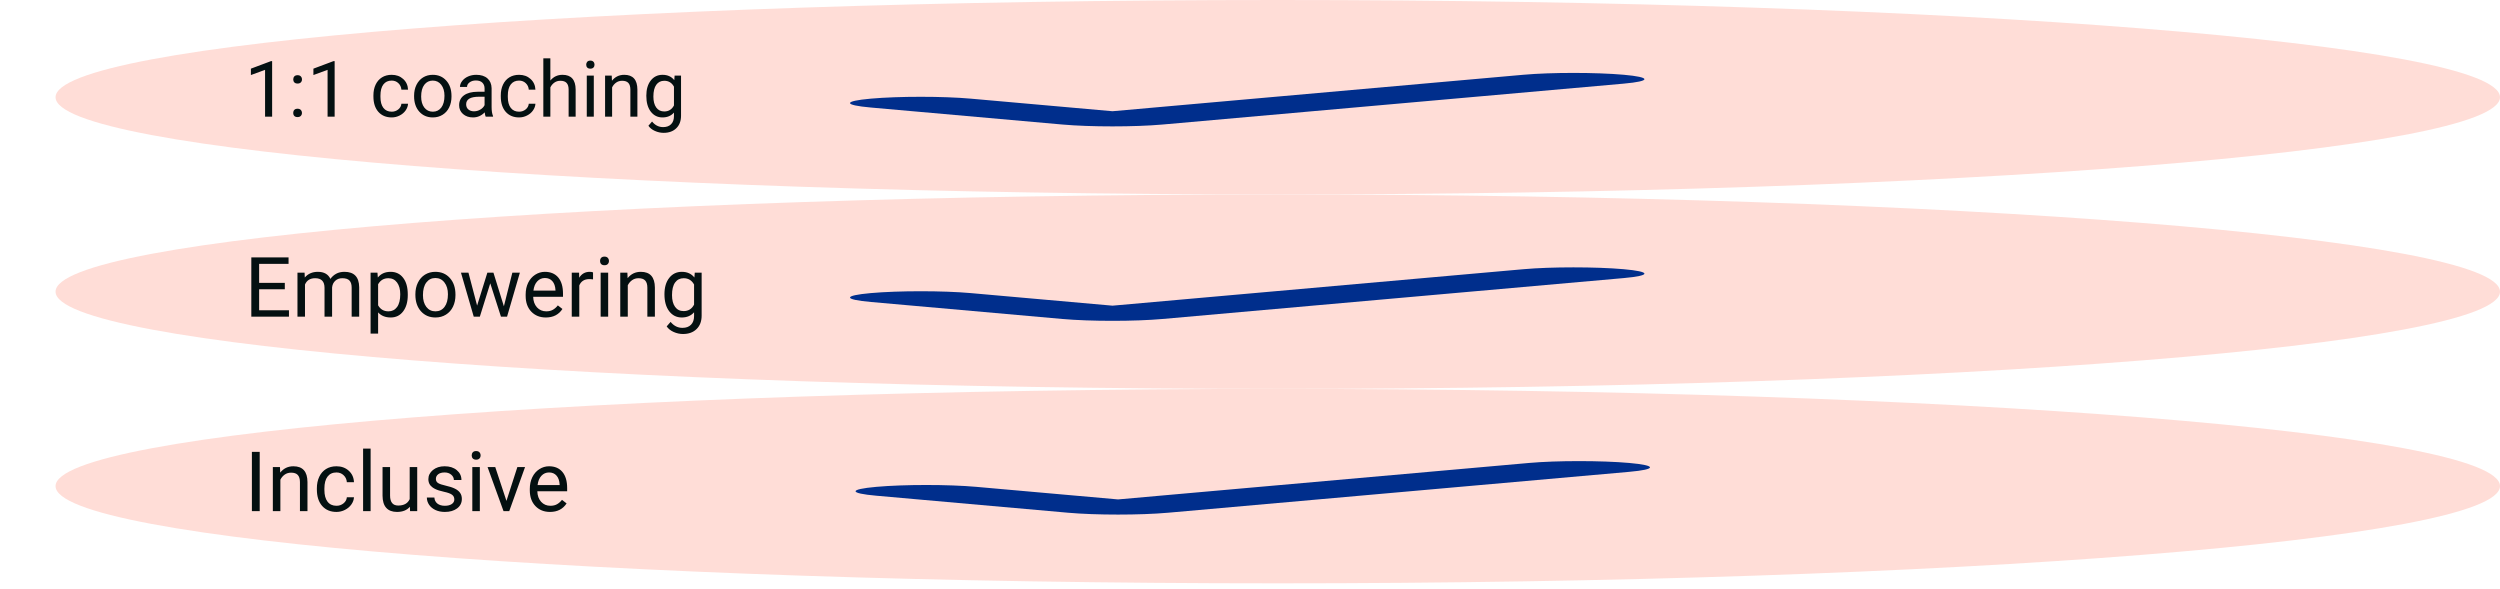 <svg width="450" height="106" viewBox="0 0 450 106" fill="none" xmlns="http://www.w3.org/2000/svg">
<path d="M230 105C351.503 105 450 97.165 450 87.5C450 77.835 351.503 70 230 70C108.497 70 10 77.835 10 87.5C10 97.165 108.497 105 230 105Z" fill="#FFDDD7"/>
<path d="M284.222 83C280.964 83 277.728 83.109 275.234 83.331L201.248 89.895L175.725 87.631C170.737 87.188 162.738 87.188 157.75 87.631C152.75 88.073 152.75 88.787 157.75 89.23L192.26 92.292C197.248 92.736 205.247 92.736 210.235 92.292L293.259 84.93C298.247 84.487 298.247 83.773 293.259 83.331C290.759 83.109 287.479 83 284.222 83Z" fill="#002E8C"/>
<path d="M46.747 92H45.34V81.336H46.747V92ZM50.394 84.075L50.438 85.071C51.044 84.31 51.834 83.929 52.811 83.929C54.486 83.929 55.331 84.874 55.345 86.763V92H53.99V86.756C53.985 86.185 53.853 85.762 53.595 85.489C53.341 85.215 52.943 85.079 52.401 85.079C51.961 85.079 51.576 85.196 51.244 85.43C50.912 85.665 50.653 85.972 50.467 86.353V92H49.112V84.075H50.394ZM60.567 91.04C61.051 91.04 61.473 90.894 61.834 90.601C62.196 90.308 62.396 89.942 62.435 89.502H63.717C63.692 89.957 63.536 90.389 63.248 90.799C62.96 91.209 62.574 91.536 62.091 91.78C61.612 92.024 61.105 92.147 60.567 92.147C59.488 92.147 58.629 91.788 57.989 91.07C57.355 90.347 57.037 89.361 57.037 88.111V87.884C57.037 87.112 57.179 86.426 57.462 85.826C57.745 85.225 58.15 84.759 58.678 84.427C59.21 84.095 59.837 83.929 60.56 83.929C61.449 83.929 62.186 84.195 62.772 84.727C63.363 85.259 63.678 85.95 63.717 86.8H62.435C62.396 86.287 62.201 85.867 61.849 85.54C61.502 85.208 61.073 85.042 60.56 85.042C59.872 85.042 59.337 85.291 58.956 85.789C58.58 86.282 58.392 86.998 58.392 87.935V88.191C58.392 89.105 58.58 89.808 58.956 90.301C59.332 90.794 59.869 91.04 60.567 91.04ZM66.712 92H65.357V80.75H66.712V92ZM73.78 91.216C73.253 91.836 72.479 92.147 71.459 92.147C70.614 92.147 69.969 91.902 69.525 91.414C69.085 90.921 68.863 90.193 68.858 89.231V84.075H70.213V89.195C70.213 90.396 70.702 90.997 71.678 90.997C72.713 90.997 73.402 90.611 73.744 89.839V84.075H75.099V92H73.81L73.78 91.216ZM81.778 89.898C81.778 89.532 81.639 89.249 81.361 89.048C81.087 88.843 80.606 88.668 79.918 88.521C79.234 88.374 78.69 88.199 78.285 87.994C77.884 87.789 77.586 87.544 77.391 87.261C77.201 86.978 77.106 86.641 77.106 86.251C77.106 85.601 77.379 85.052 77.926 84.603C78.478 84.153 79.181 83.929 80.035 83.929C80.934 83.929 81.661 84.161 82.218 84.624C82.779 85.088 83.06 85.682 83.06 86.404H81.698C81.698 86.033 81.539 85.713 81.222 85.445C80.909 85.176 80.514 85.042 80.035 85.042C79.542 85.042 79.156 85.149 78.878 85.364C78.6 85.579 78.46 85.86 78.46 86.207C78.46 86.534 78.59 86.78 78.849 86.946C79.107 87.112 79.574 87.271 80.248 87.422C80.926 87.574 81.476 87.754 81.895 87.964C82.315 88.174 82.626 88.428 82.826 88.726C83.031 89.019 83.133 89.378 83.133 89.803C83.133 90.511 82.85 91.08 82.284 91.509C81.717 91.934 80.982 92.147 80.079 92.147C79.444 92.147 78.883 92.034 78.394 91.81C77.906 91.585 77.523 91.272 77.245 90.872C76.971 90.467 76.835 90.03 76.835 89.561H78.189C78.214 90.015 78.394 90.376 78.731 90.645C79.073 90.909 79.522 91.04 80.079 91.04C80.592 91.04 81.002 90.938 81.31 90.733C81.622 90.523 81.778 90.245 81.778 89.898ZM86.371 92H85.016V84.075H86.371V92ZM84.906 81.973C84.906 81.753 84.972 81.568 85.103 81.416C85.24 81.265 85.44 81.189 85.704 81.189C85.968 81.189 86.168 81.265 86.305 81.416C86.441 81.568 86.51 81.753 86.51 81.973C86.51 82.193 86.441 82.376 86.305 82.522C86.168 82.669 85.968 82.742 85.704 82.742C85.44 82.742 85.24 82.669 85.103 82.522C84.972 82.376 84.906 82.193 84.906 81.973ZM91.161 90.162L93.124 84.075H94.508L91.666 92H90.633L87.762 84.075H89.147L91.161 90.162ZM98.998 92.147C97.923 92.147 97.049 91.795 96.376 91.092C95.702 90.384 95.365 89.439 95.365 88.257V88.008C95.365 87.222 95.514 86.522 95.811 85.906C96.114 85.286 96.534 84.803 97.071 84.456C97.613 84.105 98.199 83.929 98.829 83.929C99.859 83.929 100.66 84.268 101.231 84.947C101.803 85.626 102.088 86.597 102.088 87.862V88.426H96.72C96.739 89.207 96.966 89.839 97.401 90.323C97.84 90.801 98.397 91.04 99.071 91.04C99.549 91.04 99.955 90.943 100.287 90.748C100.619 90.552 100.909 90.293 101.158 89.971L101.986 90.616C101.322 91.636 100.326 92.147 98.998 92.147ZM98.829 85.042C98.282 85.042 97.823 85.242 97.452 85.643C97.081 86.038 96.852 86.595 96.764 87.312H100.733V87.21C100.694 86.522 100.509 85.989 100.177 85.613C99.845 85.232 99.395 85.042 98.829 85.042Z" fill="#041011"/>
<path d="M230 70C351.503 70 450 62.165 450 52.5C450 42.835 351.503 35 230 35C108.497 35 10 42.835 10 52.5C10 62.165 108.497 70 230 70Z" fill="#FFDDD7"/>
<path d="M283.222 48.125C279.964 48.125 276.728 48.234 274.234 48.456L200.248 55.02L174.725 52.756C169.737 52.313 161.738 52.313 156.75 52.756C151.75 53.198 151.75 53.913 156.75 54.355L191.26 57.417C196.248 57.861 204.247 57.861 209.235 57.417L292.259 50.055C297.247 49.612 297.247 48.898 292.259 48.456C289.759 48.234 286.479 48.125 283.222 48.125Z" fill="#002E8C"/>
<path d="M51.266 52.071H46.644V55.85H52.013V57H45.238V46.336H51.94V47.493H46.644V50.921H51.266V52.071ZM54.825 49.075L54.862 49.954C55.443 49.27 56.227 48.929 57.213 48.929C58.321 48.929 59.076 49.353 59.476 50.203C59.74 49.822 60.081 49.515 60.502 49.28C60.926 49.046 61.427 48.929 62.003 48.929C63.741 48.929 64.625 49.849 64.654 51.69V57H63.299V51.77C63.299 51.204 63.17 50.782 62.911 50.503C62.652 50.22 62.218 50.079 61.607 50.079C61.105 50.079 60.687 50.23 60.355 50.533C60.023 50.831 59.83 51.233 59.776 51.741V57H58.414V51.807C58.414 50.655 57.85 50.079 56.722 50.079C55.834 50.079 55.226 50.457 54.898 51.214V57H53.544V49.075H54.825ZM73.399 53.126C73.399 54.331 73.124 55.303 72.572 56.041C72.02 56.778 71.273 57.147 70.331 57.147C69.369 57.147 68.612 56.841 68.06 56.231V60.047H66.705V49.075H67.943L68.009 49.954C68.561 49.27 69.327 48.929 70.309 48.929C71.261 48.929 72.013 49.288 72.564 50.005C73.121 50.723 73.399 51.722 73.399 53.001V53.126ZM72.044 52.972C72.044 52.078 71.854 51.373 71.473 50.855C71.092 50.337 70.57 50.079 69.906 50.079C69.085 50.079 68.47 50.442 68.06 51.17V54.956C68.465 55.679 69.085 56.041 69.92 56.041C70.57 56.041 71.085 55.784 71.466 55.272C71.852 54.754 72.044 53.987 72.044 52.972ZM74.769 52.964C74.769 52.188 74.92 51.49 75.223 50.87C75.531 50.249 75.956 49.771 76.498 49.434C77.044 49.097 77.667 48.929 78.365 48.929C79.444 48.929 80.316 49.302 80.98 50.049C81.649 50.796 81.983 51.79 81.983 53.03V53.126C81.983 53.897 81.835 54.59 81.537 55.206C81.244 55.816 80.821 56.292 80.269 56.634C79.723 56.976 79.093 57.147 78.38 57.147C77.306 57.147 76.434 56.773 75.765 56.026C75.101 55.279 74.769 54.29 74.769 53.06V52.964ZM76.131 53.126C76.131 54.004 76.334 54.71 76.739 55.242C77.149 55.774 77.696 56.041 78.38 56.041C79.068 56.041 79.615 55.772 80.02 55.235C80.426 54.693 80.628 53.936 80.628 52.964C80.628 52.095 80.421 51.392 80.006 50.855C79.596 50.313 79.049 50.042 78.365 50.042C77.696 50.042 77.157 50.308 76.747 50.84C76.336 51.373 76.131 52.134 76.131 53.126ZM90.699 55.132L92.223 49.075H93.578L91.27 57H90.172L88.246 50.994L86.371 57H85.272L82.972 49.075H84.32L85.88 55.008L87.726 49.075H88.817L90.699 55.132ZM98.251 57.147C97.176 57.147 96.302 56.795 95.628 56.092C94.955 55.384 94.618 54.439 94.618 53.257V53.008C94.618 52.222 94.767 51.522 95.064 50.906C95.367 50.286 95.787 49.803 96.324 49.456C96.866 49.105 97.452 48.929 98.082 48.929C99.112 48.929 99.913 49.268 100.484 49.947C101.056 50.626 101.341 51.597 101.341 52.862V53.426H95.973C95.992 54.207 96.219 54.839 96.654 55.323C97.093 55.801 97.65 56.041 98.324 56.041C98.802 56.041 99.207 55.943 99.54 55.748C99.872 55.552 100.162 55.294 100.411 54.971L101.239 55.616C100.575 56.636 99.579 57.147 98.251 57.147ZM98.082 50.042C97.535 50.042 97.076 50.242 96.705 50.643C96.334 51.038 96.105 51.595 96.017 52.312H99.986V52.21C99.947 51.522 99.762 50.989 99.43 50.613C99.098 50.232 98.648 50.042 98.082 50.042ZM106.747 50.291C106.542 50.257 106.319 50.24 106.08 50.24C105.191 50.24 104.588 50.618 104.271 51.375V57H102.916V49.075H104.234L104.256 49.991C104.701 49.283 105.331 48.929 106.146 48.929C106.41 48.929 106.61 48.963 106.747 49.031V50.291ZM109.471 57H108.116V49.075H109.471V57ZM108.006 46.973C108.006 46.753 108.072 46.568 108.204 46.416C108.341 46.265 108.541 46.19 108.805 46.19C109.068 46.19 109.269 46.265 109.405 46.416C109.542 46.568 109.61 46.753 109.61 46.973C109.61 47.193 109.542 47.376 109.405 47.523C109.269 47.669 109.068 47.742 108.805 47.742C108.541 47.742 108.341 47.669 108.204 47.523C108.072 47.376 108.006 47.193 108.006 46.973ZM112.928 49.075L112.972 50.071C113.578 49.31 114.369 48.929 115.345 48.929C117.02 48.929 117.865 49.873 117.879 51.763V57H116.524V51.756C116.52 51.185 116.388 50.762 116.129 50.489C115.875 50.215 115.477 50.079 114.935 50.079C114.496 50.079 114.11 50.196 113.778 50.43C113.446 50.665 113.187 50.972 113.001 51.353V57H111.646V49.075H112.928ZM119.601 52.972C119.601 51.736 119.886 50.755 120.458 50.027C121.029 49.295 121.786 48.929 122.728 48.929C123.695 48.929 124.449 49.27 124.991 49.954L125.057 49.075H126.295V56.81C126.295 57.835 125.99 58.643 125.379 59.234C124.774 59.825 123.958 60.12 122.933 60.12C122.362 60.12 121.803 59.998 121.256 59.754C120.709 59.51 120.292 59.175 120.003 58.751L120.707 57.938C121.288 58.655 121.998 59.014 122.838 59.014C123.497 59.014 124.01 58.829 124.376 58.458C124.747 58.086 124.933 57.564 124.933 56.89V56.209C124.391 56.834 123.651 57.147 122.713 57.147C121.786 57.147 121.034 56.773 120.458 56.026C119.886 55.279 119.601 54.261 119.601 52.972ZM120.963 53.126C120.963 54.019 121.146 54.722 121.512 55.235C121.878 55.743 122.391 55.997 123.05 55.997C123.905 55.997 124.532 55.608 124.933 54.832V51.214C124.518 50.457 123.895 50.079 123.065 50.079C122.406 50.079 121.891 50.335 121.52 50.848C121.148 51.36 120.963 52.12 120.963 53.126Z" fill="#041011"/>
<path d="M230 35C351.503 35 450 27.165 450 17.5C450 7.835 351.503 0 230 0C108.497 0 10 7.835 10 17.5C10 27.165 108.497 35 230 35Z" fill="#FFDDD7"/>
<path d="M283.222 13.125C279.964 13.125 276.728 13.234 274.234 13.456L200.248 20.02L174.725 17.756C169.737 17.313 161.738 17.313 156.75 17.756C151.75 18.198 151.75 18.913 156.75 19.355L191.26 22.417C196.248 22.861 204.247 22.861 209.235 22.417L292.259 15.055C297.247 14.612 297.247 13.898 292.259 13.456C289.759 13.234 286.479 13.125 283.222 13.125Z" fill="#002E8C"/>
<path d="M48.983 21H47.712V12.571L45.162 13.508V12.359L48.785 10.999H48.983V21ZM52.777 20.337C52.777 20.118 52.841 19.936 52.969 19.79C53.101 19.644 53.297 19.571 53.557 19.571C53.816 19.571 54.012 19.644 54.145 19.79C54.281 19.936 54.35 20.118 54.35 20.337C54.35 20.547 54.281 20.722 54.145 20.863C54.012 21.005 53.816 21.075 53.557 21.075C53.297 21.075 53.101 21.005 52.969 20.863C52.841 20.722 52.777 20.547 52.777 20.337ZM52.784 14.301C52.784 14.082 52.848 13.9 52.976 13.754C53.108 13.608 53.304 13.535 53.563 13.535C53.823 13.535 54.019 13.608 54.151 13.754C54.288 13.9 54.356 14.082 54.356 14.301C54.356 14.51 54.288 14.686 54.151 14.827C54.019 14.968 53.823 15.039 53.563 15.039C53.304 15.039 53.108 14.968 52.976 14.827C52.848 14.686 52.784 14.51 52.784 14.301ZM60.235 21H58.964V12.571L56.414 13.508V12.359L60.037 10.999H60.235V21ZM70.51 20.105C70.961 20.105 71.355 19.968 71.692 19.694C72.03 19.421 72.216 19.079 72.253 18.669H73.449C73.426 19.093 73.281 19.496 73.012 19.879C72.743 20.262 72.383 20.567 71.932 20.795C71.485 21.023 71.011 21.137 70.51 21.137C69.503 21.137 68.701 20.802 68.103 20.132C67.511 19.457 67.215 18.537 67.215 17.37V17.158C67.215 16.438 67.347 15.798 67.611 15.237C67.876 14.677 68.254 14.242 68.746 13.932C69.243 13.622 69.829 13.467 70.503 13.467C71.332 13.467 72.02 13.715 72.567 14.212C73.119 14.709 73.413 15.354 73.449 16.146H72.253C72.216 15.668 72.034 15.276 71.706 14.971C71.382 14.661 70.981 14.506 70.503 14.506C69.86 14.506 69.361 14.738 69.006 15.203C68.655 15.663 68.48 16.331 68.48 17.206V17.445C68.48 18.297 68.655 18.954 69.006 19.414C69.357 19.874 69.858 20.105 70.51 20.105ZM74.536 17.233C74.536 16.509 74.677 15.857 74.96 15.278C75.247 14.7 75.644 14.253 76.149 13.938C76.66 13.624 77.241 13.467 77.893 13.467C78.9 13.467 79.713 13.815 80.333 14.513C80.957 15.21 81.269 16.137 81.269 17.295V17.384C81.269 18.104 81.13 18.751 80.853 19.325C80.579 19.895 80.185 20.339 79.67 20.658C79.159 20.977 78.572 21.137 77.906 21.137C76.904 21.137 76.09 20.788 75.466 20.091C74.846 19.394 74.536 18.471 74.536 17.322V17.233ZM75.808 17.384C75.808 18.204 75.997 18.863 76.375 19.359C76.758 19.856 77.268 20.105 77.906 20.105C78.549 20.105 79.059 19.854 79.438 19.352C79.816 18.847 80.005 18.14 80.005 17.233C80.005 16.422 79.811 15.766 79.424 15.265C79.041 14.759 78.531 14.506 77.893 14.506C77.268 14.506 76.765 14.754 76.382 15.251C75.999 15.748 75.808 16.459 75.808 17.384ZM87.422 21C87.349 20.854 87.29 20.594 87.244 20.221C86.656 20.831 85.954 21.137 85.139 21.137C84.409 21.137 83.81 20.932 83.341 20.521C82.876 20.107 82.644 19.583 82.644 18.949C82.644 18.179 82.935 17.582 83.519 17.158C84.106 16.73 84.931 16.516 85.993 16.516H87.224V15.935C87.224 15.492 87.091 15.142 86.827 14.882C86.563 14.617 86.173 14.485 85.658 14.485C85.207 14.485 84.829 14.599 84.523 14.827C84.218 15.055 84.065 15.331 84.065 15.654H82.794C82.794 15.285 82.924 14.93 83.184 14.588C83.448 14.242 83.803 13.968 84.25 13.768C84.701 13.567 85.196 13.467 85.733 13.467C86.586 13.467 87.253 13.681 87.736 14.109C88.219 14.533 88.47 15.119 88.488 15.866V19.27C88.488 19.95 88.575 20.49 88.748 20.891V21H87.422ZM85.323 20.036C85.72 20.036 86.096 19.934 86.451 19.729C86.807 19.523 87.064 19.257 87.224 18.929V17.411H86.232C84.683 17.411 83.908 17.865 83.908 18.771C83.908 19.168 84.04 19.478 84.305 19.701C84.569 19.924 84.909 20.036 85.323 20.036ZM93.438 20.105C93.889 20.105 94.283 19.968 94.62 19.694C94.957 19.421 95.144 19.079 95.181 18.669H96.377C96.354 19.093 96.208 19.496 95.939 19.879C95.671 20.262 95.311 20.567 94.859 20.795C94.413 21.023 93.939 21.137 93.438 21.137C92.43 21.137 91.628 20.802 91.031 20.132C90.439 19.457 90.143 18.537 90.143 17.37V17.158C90.143 16.438 90.275 15.798 90.539 15.237C90.803 14.677 91.182 14.242 91.674 13.932C92.171 13.622 92.756 13.467 93.431 13.467C94.26 13.467 94.948 13.715 95.495 14.212C96.046 14.709 96.341 15.354 96.377 16.146H95.181C95.144 15.668 94.962 15.276 94.634 14.971C94.31 14.661 93.909 14.506 93.431 14.506C92.788 14.506 92.289 14.738 91.934 15.203C91.583 15.663 91.407 16.331 91.407 17.206V17.445C91.407 18.297 91.583 18.954 91.934 19.414C92.284 19.874 92.786 20.105 93.438 20.105ZM99.064 14.499C99.624 13.811 100.353 13.467 101.251 13.467C102.814 13.467 103.603 14.349 103.616 16.112V21H102.352V16.105C102.347 15.572 102.224 15.178 101.982 14.923C101.745 14.668 101.374 14.54 100.868 14.54C100.458 14.54 100.098 14.649 99.788 14.868C99.478 15.087 99.237 15.374 99.064 15.729V21H97.799V10.5H99.064V14.499ZM106.884 21H105.619V13.604H106.884V21ZM105.517 11.642C105.517 11.437 105.578 11.263 105.701 11.122C105.829 10.981 106.016 10.91 106.262 10.91C106.508 10.91 106.695 10.981 106.822 11.122C106.95 11.263 107.014 11.437 107.014 11.642C107.014 11.847 106.95 12.018 106.822 12.154C106.695 12.291 106.508 12.359 106.262 12.359C106.016 12.359 105.829 12.291 105.701 12.154C105.578 12.018 105.517 11.847 105.517 11.642ZM110.11 13.604L110.151 14.533C110.716 13.822 111.455 13.467 112.366 13.467C113.929 13.467 114.718 14.349 114.731 16.112V21H113.467V16.105C113.462 15.572 113.339 15.178 113.098 14.923C112.861 14.668 112.489 14.54 111.983 14.54C111.573 14.54 111.213 14.649 110.903 14.868C110.593 15.087 110.352 15.374 110.179 15.729V21H108.914V13.604H110.11ZM116.338 17.24C116.338 16.087 116.604 15.171 117.138 14.492C117.671 13.809 118.377 13.467 119.257 13.467C120.159 13.467 120.863 13.786 121.369 14.424L121.431 13.604H122.586V20.822C122.586 21.779 122.301 22.534 121.731 23.085C121.166 23.636 120.405 23.912 119.448 23.912C118.915 23.912 118.393 23.798 117.883 23.57C117.372 23.342 116.983 23.03 116.714 22.634L117.37 21.875C117.912 22.545 118.576 22.88 119.359 22.88C119.975 22.88 120.453 22.707 120.795 22.36C121.141 22.014 121.314 21.526 121.314 20.898V20.262C120.809 20.845 120.118 21.137 119.243 21.137C118.377 21.137 117.675 20.788 117.138 20.091C116.604 19.394 116.338 18.443 116.338 17.24ZM117.609 17.384C117.609 18.218 117.78 18.874 118.122 19.352C118.464 19.826 118.942 20.064 119.558 20.064C120.355 20.064 120.941 19.701 121.314 18.977V15.6C120.927 14.893 120.346 14.54 119.571 14.54C118.956 14.54 118.475 14.779 118.129 15.258C117.783 15.736 117.609 16.445 117.609 17.384Z" fill="#041011"/>
</svg>
